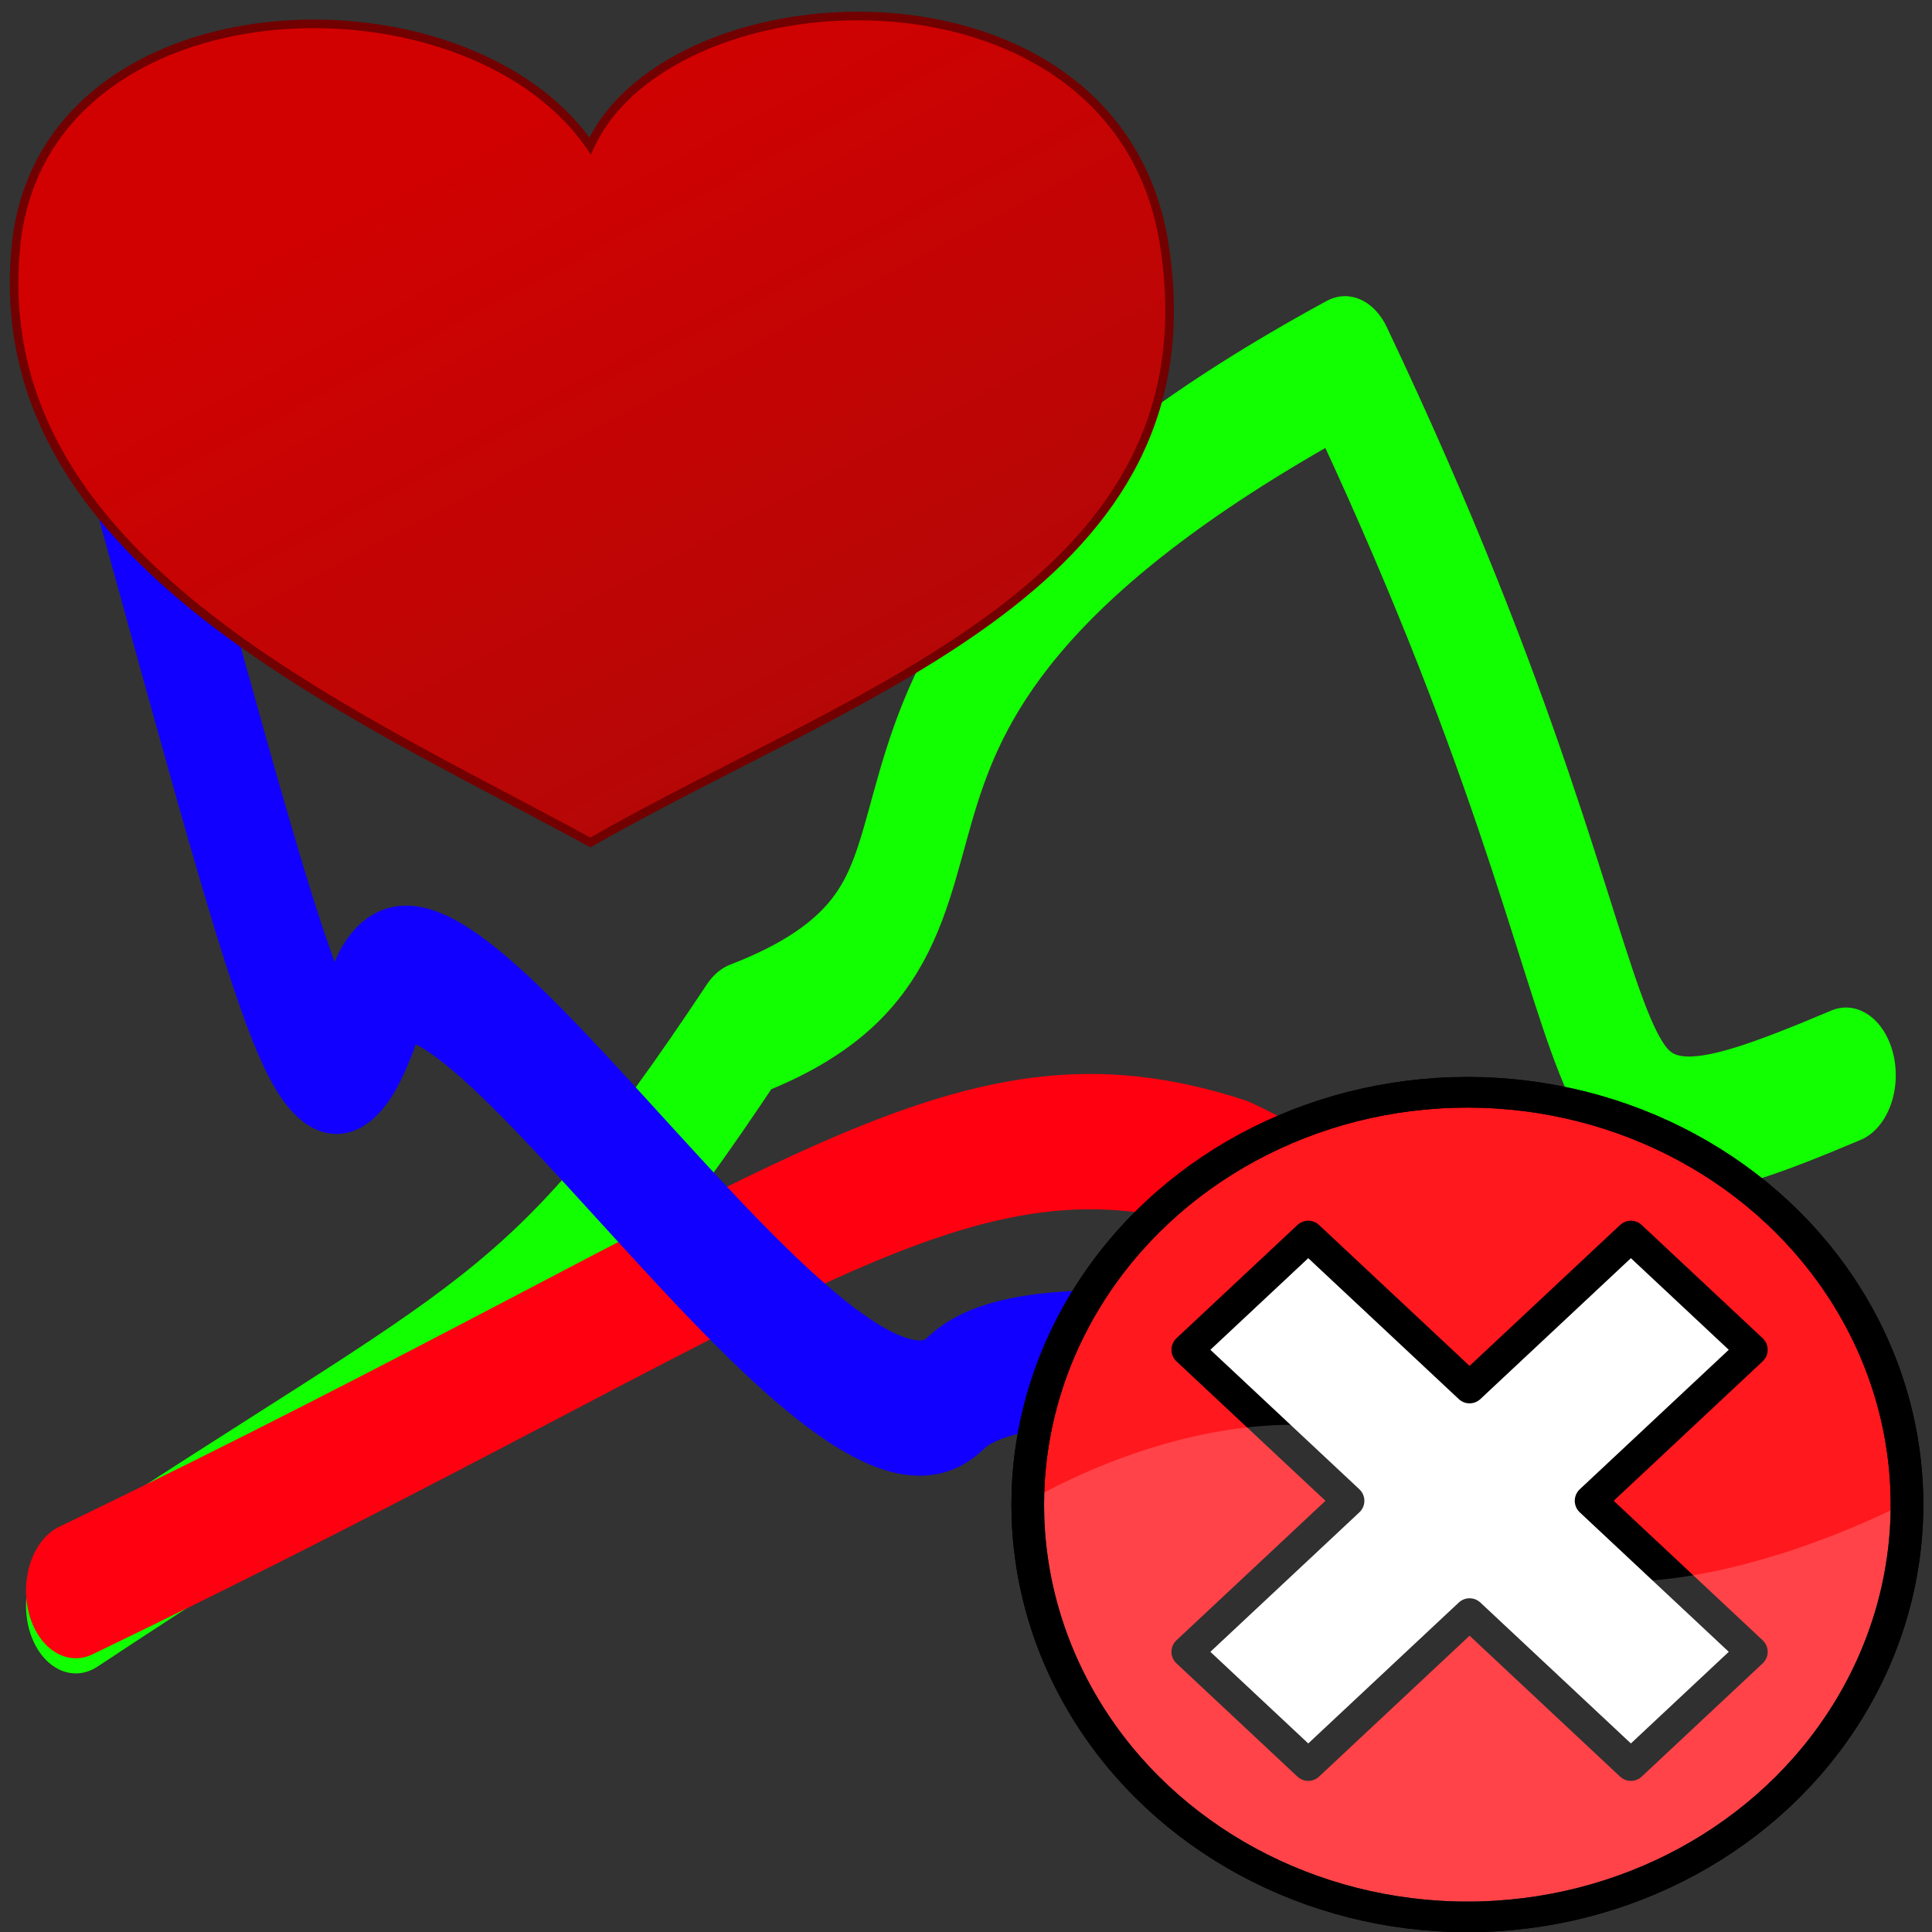 <?xml version="1.0" encoding="UTF-8" standalone="no"?>
<!-- Created with Inkscape (http://www.inkscape.org/) -->

<svg
   xmlns:dc="http://purl.org/dc/elements/1.1/"
   xmlns:cc="http://creativecommons.org/ns#"
   xmlns:rdf="http://www.w3.org/1999/02/22-rdf-syntax-ns#"
   xmlns:svg="http://www.w3.org/2000/svg"
   xmlns="http://www.w3.org/2000/svg"
   xmlns:xlink="http://www.w3.org/1999/xlink"
   xmlns:sodipodi="http://sodipodi.sourceforge.net/DTD/sodipodi-0.dtd"
   xmlns:inkscape="http://www.inkscape.org/namespaces/inkscape"
   id="svg3723"
   sodipodi:docname="stocks.svg"
   viewBox="0 0 48 48"
   sodipodi:version="0.32"
   version="1.1"
   inkscape:version="0.48.4 r9939"
   width="100%"
   height="100%"
   inkscape:export-filename="C:\Dev\icons\graphics\png\stocks_closed.png"
   inkscape:export-xdpi="30"
   inkscape:export-ydpi="30">
  <rect x="0" y="0" width="48" height="48" fill="#333333" stroke="none"/>
  <defs
     id="defs16">
    <linearGradient
       y2="163.08"
       x2="285.27"
       y1="31.128"
       x1="218.43"
       gradientTransform="matrix(0.58,0,0,0.602,-45.674,778.442)"
       gradientUnits="userSpaceOnUse"
       id="linearGradient3007"
       xlink:href="#linearGradient3436"
       inkscape:collect="always" />
    <linearGradient
       id="linearGradient3436"
       y2="163.08"
       gradientUnits="userSpaceOnUse"
       x2="285.27"
       gradientTransform="matrix(0.156,0,0,0.197,374.08,201.874)"
       y1="31.128"
       x1="218.43"
       inkscape:collect="always">
      <stop
         id="stop3432"
         style="stop-color:#d20101"
         offset="0" />
      <stop
         id="stop3434"
         style="stop-color:#b50707"
         offset="1" />
    </linearGradient>
    <linearGradient
       y2="163.08"
       x2="285.27"
       y1="31.128"
       x1="218.43"
       gradientTransform="matrix(0.118,0,0,0.123,-9.626,-26.128)"
       gradientUnits="userSpaceOnUse"
       id="linearGradient7439"
       xlink:href="#linearGradient3436"
       inkscape:collect="always" />
  </defs>
  <sodipodi:namedview
     id="base"
     bordercolor="#666666"
     inkscape:pageshadow="2"
     inkscape:window-y="64"
     pagecolor="#ffffff"
     inkscape:window-maximized="0"
     inkscape:window-width="947"
     inkscape:zoom="7.9497037"
     inkscape:window-x="377"
     showgrid="false"
     borderopacity="1.0"
     inkscape:current-layer="layer1"
     inkscape:cx="43.050491"
     inkscape:cy="26.981968"
     inkscape:window-height="707"
     inkscape:pageopacity="0.0"
     inkscape:document-units="px"
     showguides="true"
     inkscape:guide-bbox="true" />
  <g
     id="layer1"
     inkscape:label="Layer 1"
     inkscape:groupmode="layer"
     transform="translate(0.26,22.571)">
    <g
       id="g9227"
       inkscape:export-ydpi="72.000000"
       inkscape:export-xdpi="72.000000"
       inkscape:export-filename="/home/chef/eclipse/devOO/ressources/btnStatistiques.png"
       transform="matrix(1.978,0,0,2.69,-42.91,-684.794)">
      <rect
         id="rect7981"
         style="fill:none"
         ry="0.768"
         height="24.319"
         width="24.281"
         y="241.86"
         x="21.829" />
      <path
         id="path8603"
         inkscape:connector-curvature="0"
         sodipodi:nodetypes="cccc"
         style="fill:none;stroke:#11ff00;stroke-width:1.25;stroke-linecap:round;stroke-linejoin:round"
         d="m 22.514,261.01 c 5.174,-2.52 5.734,-2.38 8.391,-5.32 3.915,-1.11 -0.14,-3.07 7.551,-6.15 4.335,6.71 2.237,7.83 6.293,6.57" />
      <path
         id="path8604"
         inkscape:connector-curvature="0"
         sodipodi:nodetypes="ccc"
         style="fill:none;stroke:#ff0010;stroke-width:1.25;stroke-linecap:round;stroke-linejoin:round"
         d="m 22.514,260.87 c 9.09,-3.22 11.048,-4.76 14.544,-3.92 3.356,1.12 0.978,2.94 7.97,3.5" />
      <path
         id="path8605"
         style="fill:none;stroke:#1100ff;stroke-width:1.25;stroke-linecap:round;stroke-linejoin:round"
         inkscape:connector-curvature="0"
         d="m 22.934,249.54 c 2.377,6.29 2.657,7.41 3.356,5.87 0.699,-1.53 5.733,4.76 7.272,3.64 1.538,-1.12 11.187,0.98 11.187,0.98" />
    </g>
    <g
       id="g7846">
      <circle
         sodipodi:ry="61.708626"
         sodipodi:rx="61.708626"
         sodipodi:cy="408.11639"
         sodipodi:cx="-489.10181"
         d="m -427.393,408.116 c 0,34.081 -27.628,61.709 -61.709,61.709 -34.081,0 -61.709,-27.628 -61.709,-61.709 0,-34.081 27.628,-61.709 61.709,-61.709 34.081,0 61.709,27.628 61.709,61.709 z"
         r="61.709"
         cx="-489.102"
         cy="408.116"
         transform="matrix(0,-0.166,0.177,0,-36.04,-66.381)"
         id="path4187"
         style="color:#000000;fill:#ff181e;fill-opacity:1;fill-rule:nonzero;stroke:#000000;stroke-width:4.583;stroke-linecap:round;stroke-linejoin:round;stroke-miterlimit:4;stroke-opacity:1;stroke-dasharray:none;stroke-dashoffset:0;visibility:visible;display:inline;overflow:visible;enable-background:accumulate" />
      <path
         inkscape:connector-curvature="0"
         id="rect4138"
         d="m 29.237,10.964 4.008,3.752 -4.008,3.752 3.006,2.814 4.008,-3.752 4.008,3.752 3.006,-2.814 -4.008,-3.752 4.008,-3.752 -3.006,-2.814 -4.008,3.752 -4.008,-3.752 -3.006,2.814 z"
         style="color:#000000;fill:#ffffff;fill-opacity:1;fill-rule:nonzero;stroke:#000000;stroke-width:0.785;stroke-linecap:round;stroke-linejoin:round;stroke-miterlimit:10;stroke-opacity:1;stroke-dasharray:none;stroke-dashoffset:0;visibility:visible;display:inline;overflow:visible;enable-background:accumulate" />
      <path
         inkscape:connector-curvature="0"
         id="path4199"
         d="m 31.882,12.83 c -0.133,-0.002 -0.269,-0.002 -0.41,0.005 -3.304,0.135 -6.151,1.881 -6.151,1.881 A 10.931,10.232 0 0 0 36.251,24.947 10.931,10.232 0 0 0 47.182,14.716 c 0,0 -3.714,2.017 -7.233,2.015 -3.388,-0.002 -3.943,-3.828 -8.068,-3.9 z"
         style="color:#000000;fill:#ffffff;fill-opacity:0.191;fill-rule:nonzero;stroke:none;visibility:visible;display:inline;overflow:visible;enable-background:accumulate" />
      <circle
         sodipodi:ry="61.708626"
         sodipodi:rx="61.708626"
         sodipodi:cy="408.11639"
         sodipodi:cx="-489.10181"
         d="m -427.393,408.116 c 0,34.081 -27.628,61.709 -61.709,61.709 -34.081,0 -61.709,-27.628 -61.709,-61.709 0,-34.081 27.628,-61.709 61.709,-61.709 34.081,0 61.709,27.628 61.709,61.709 z"
         r="61.709"
         style="color:#000000;fill:none;stroke:#000000;stroke-width:4.583;stroke-linecap:round;stroke-linejoin:round;stroke-miterlimit:4;stroke-opacity:1;stroke-dasharray:none;stroke-dashoffset:0;visibility:visible;display:inline;overflow:visible;enable-background:accumulate"
         id="circle4206"
         transform="matrix(0,-0.166,0.177,0,-36.04,-66.381)"
         cy="408.116"
         cx="-489.102" />
    </g>
    <path
       id="path12952"
       sodipodi:nodetypes="ccscs"
       style="fill:url(#linearGradient7439);stroke:#720000;stroke-width:0.214"
       d="m 0.137,-16.457 c -0.762,7.704 8.063,11.433 14.271,14.816 6.82,-3.894 15.543,-6.437 14.264,-14.816 -1.128,-7.393 -12.21,-6.933 -14.271,-2.489 -3.131,-4.543 -13.598,-4.192 -14.265,2.489 z"
       inkscape:connector-curvature="0" />
  </g>
</svg>
